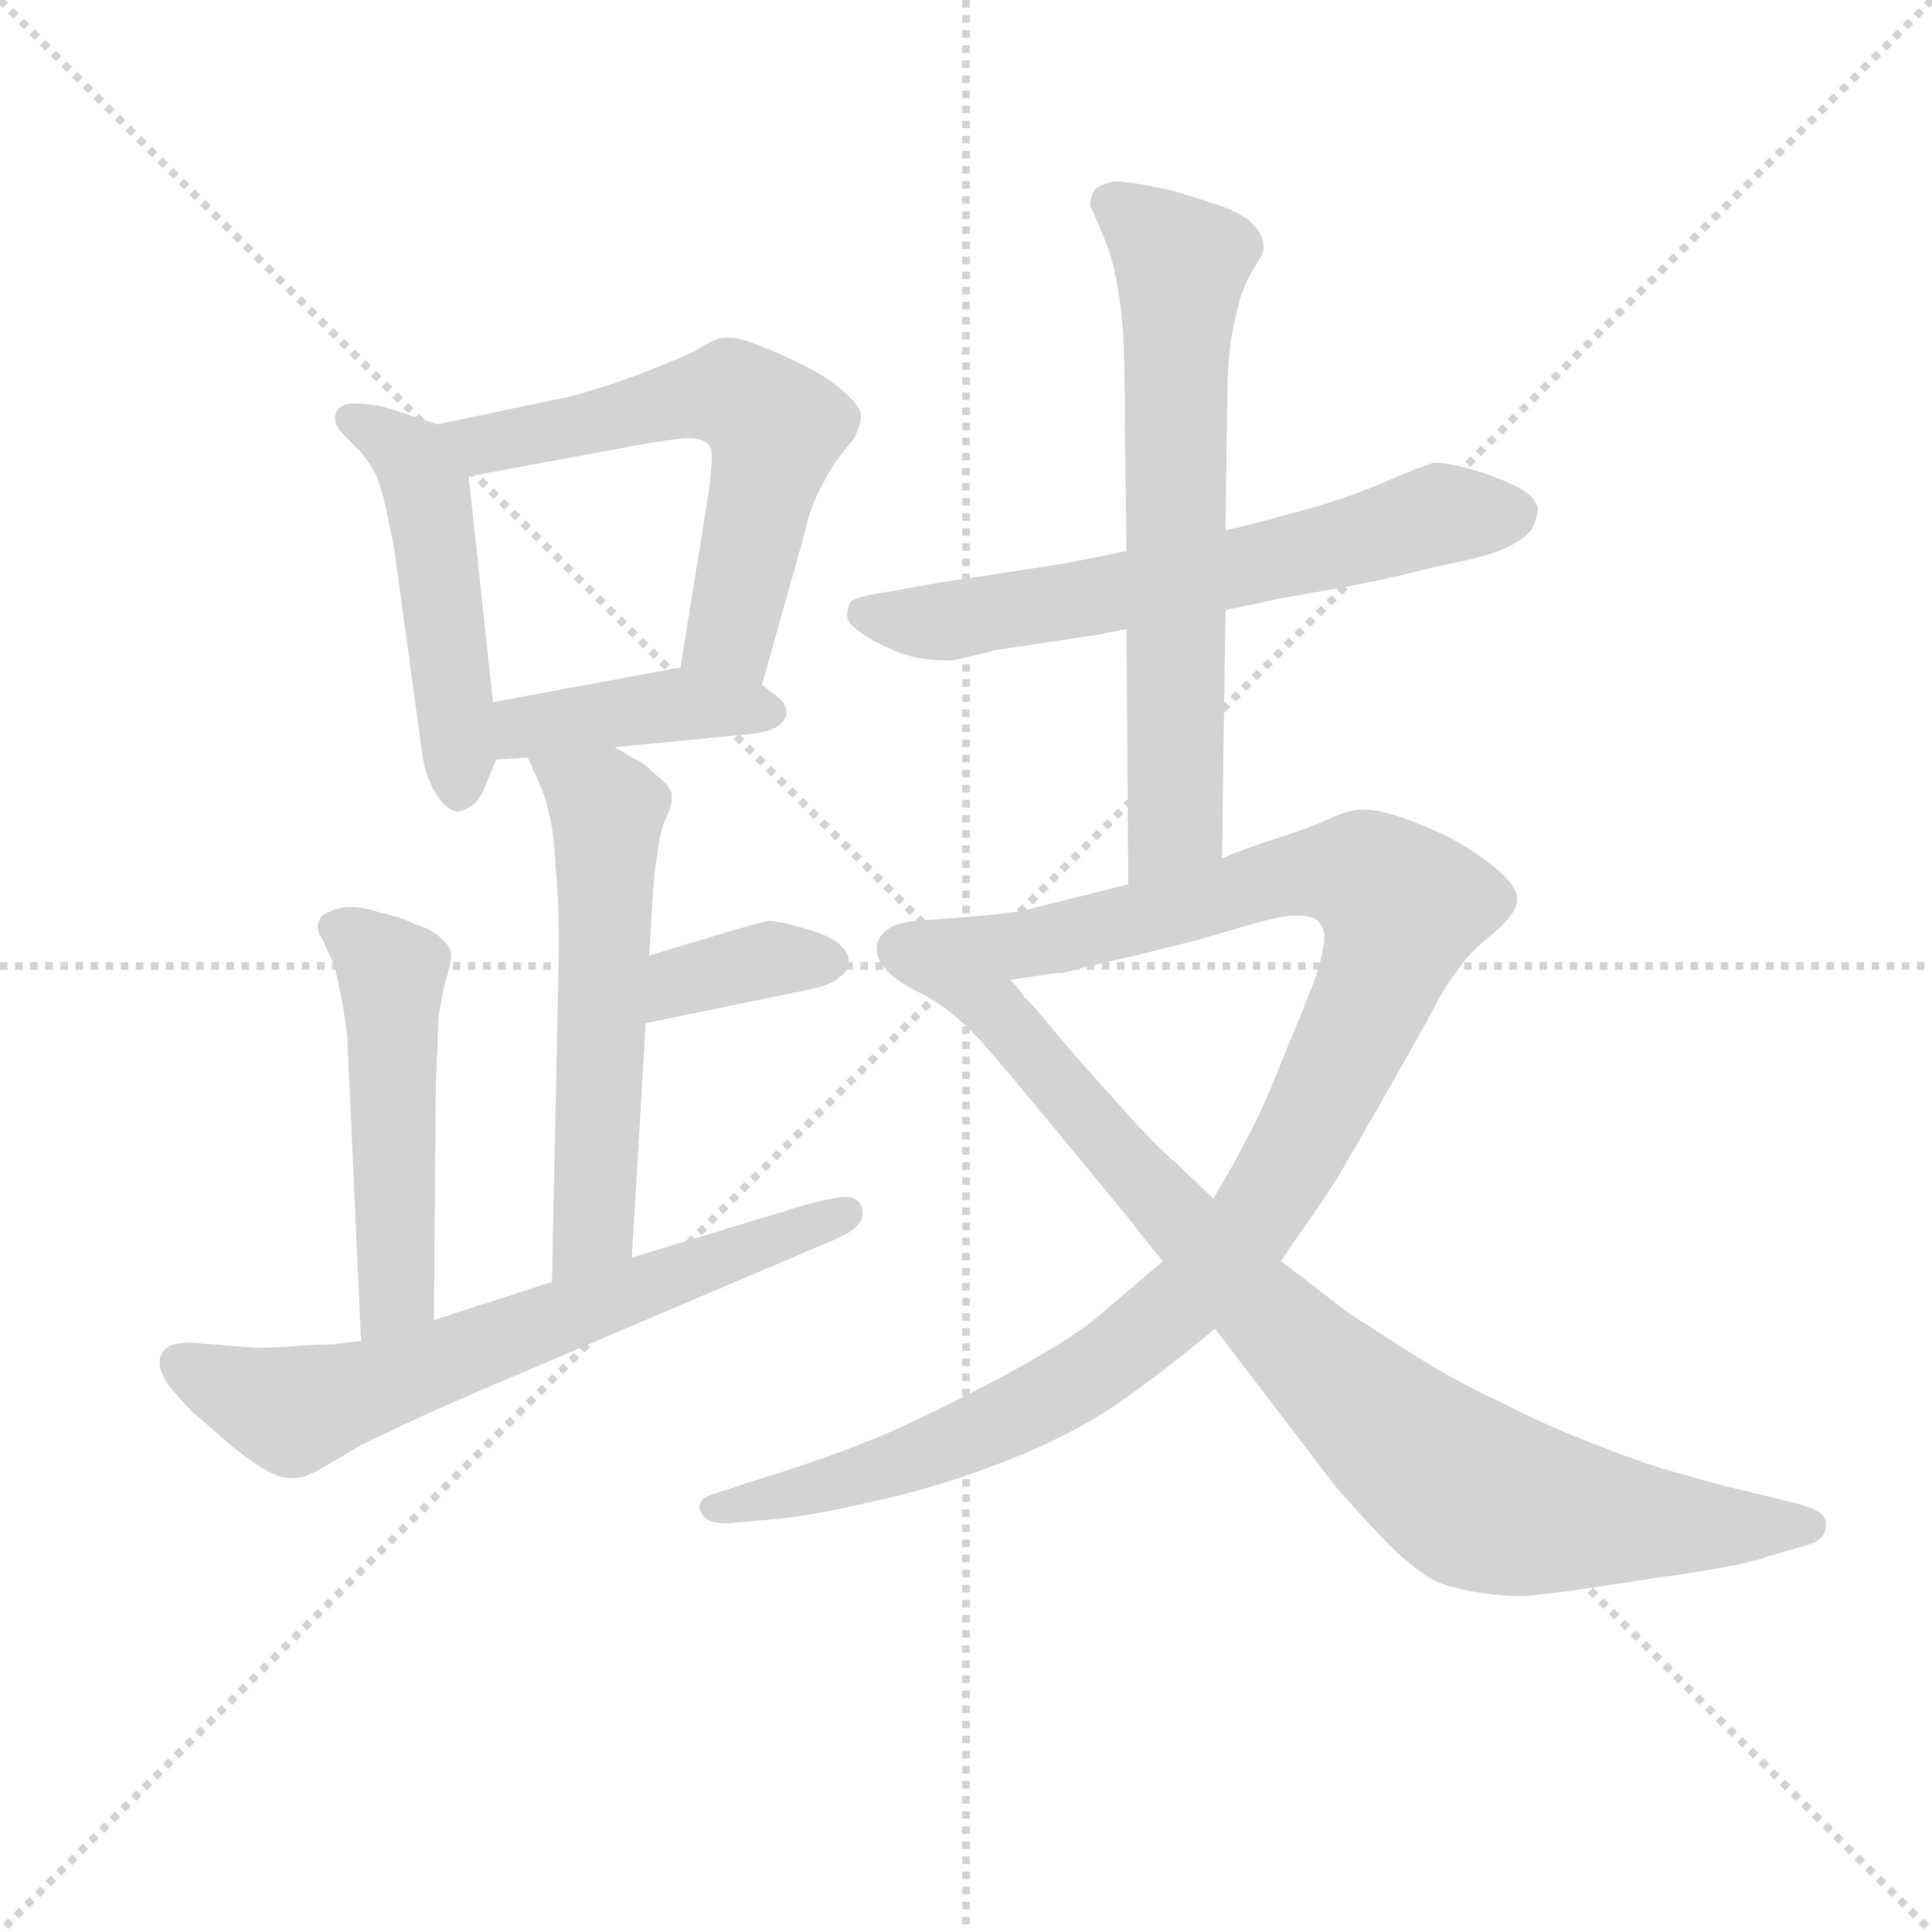 <svg version="1.1" viewBox="0 0 1024 1024" xmlns="http://www.w3.org/2000/svg">
  <g stroke="lightgray" stroke-dasharray="1,1" stroke-width="1" transform="scale(4, 4)">
    <line x1="0" y1="0" x2="256" y2="256"></line>
    <line x1="256" y1="0" x2="0" y2="256"></line>
    <line x1="128" y1="0" x2="128" y2="256"></line>
    <line x1="0" y1="128" x2="256" y2="128"></line>
  </g>
<g transform="scale(0.92, -0.92) translate(60, -900)">
   <style type="text/css">
    @keyframes keyframes0 {
      from {
       stroke: blue;
       stroke-dashoffset: 494;
       stroke-width: 128;
       }
       62% {
       animation-timing-function: step-end;
       stroke: blue;
       stroke-dashoffset: 0;
       stroke-width: 128;
       }
       to {
       stroke: black;
       stroke-width: 1024;
       }
       }
       #make-me-a-hanzi-animation-0 {
         animation: keyframes0 0.652s both;
         animation-delay: 0s;
         animation-timing-function: linear;
       }
    @keyframes keyframes1 {
      from {
       stroke: blue;
       stroke-dashoffset: 601;
       stroke-width: 128;
       }
       66% {
       animation-timing-function: step-end;
       stroke: blue;
       stroke-dashoffset: 0;
       stroke-width: 128;
       }
       to {
       stroke: black;
       stroke-width: 1024;
       }
       }
       #make-me-a-hanzi-animation-1 {
         animation: keyframes1 0.739s both;
         animation-delay: 0.652s;
         animation-timing-function: linear;
       }
    @keyframes keyframes2 {
      from {
       stroke: blue;
       stroke-dashoffset: 416;
       stroke-width: 128;
       }
       58% {
       animation-timing-function: step-end;
       stroke: blue;
       stroke-dashoffset: 0;
       stroke-width: 128;
       }
       to {
       stroke: black;
       stroke-width: 1024;
       }
       }
       #make-me-a-hanzi-animation-2 {
         animation: keyframes2 0.589s both;
         animation-delay: 1.391s;
         animation-timing-function: linear;
       }
    @keyframes keyframes3 {
      from {
       stroke: blue;
       stroke-dashoffset: 577;
       stroke-width: 128;
       }
       65% {
       animation-timing-function: step-end;
       stroke: blue;
       stroke-dashoffset: 0;
       stroke-width: 128;
       }
       to {
       stroke: black;
       stroke-width: 1024;
       }
       }
       #make-me-a-hanzi-animation-3 {
         animation: keyframes3 0.72s both;
         animation-delay: 1.98s;
         animation-timing-function: linear;
       }
    @keyframes keyframes4 {
      from {
       stroke: blue;
       stroke-dashoffset: 366;
       stroke-width: 128;
       }
       54% {
       animation-timing-function: step-end;
       stroke: blue;
       stroke-dashoffset: 0;
       stroke-width: 128;
       }
       to {
       stroke: black;
       stroke-width: 1024;
       }
       }
       #make-me-a-hanzi-animation-4 {
         animation: keyframes4 0.548s both;
         animation-delay: 2.699s;
         animation-timing-function: linear;
       }
    @keyframes keyframes5 {
      from {
       stroke: blue;
       stroke-dashoffset: 507;
       stroke-width: 128;
       }
       62% {
       animation-timing-function: step-end;
       stroke: blue;
       stroke-dashoffset: 0;
       stroke-width: 128;
       }
       to {
       stroke: black;
       stroke-width: 1024;
       }
       }
       #make-me-a-hanzi-animation-5 {
         animation: keyframes5 0.663s both;
         animation-delay: 3.247s;
         animation-timing-function: linear;
       }
    @keyframes keyframes6 {
      from {
       stroke: blue;
       stroke-dashoffset: 667;
       stroke-width: 128;
       }
       68% {
       animation-timing-function: step-end;
       stroke: blue;
       stroke-dashoffset: 0;
       stroke-width: 128;
       }
       to {
       stroke: black;
       stroke-width: 1024;
       }
       }
       #make-me-a-hanzi-animation-6 {
         animation: keyframes6 0.793s both;
         animation-delay: 3.91s;
         animation-timing-function: linear;
       }
    @keyframes keyframes7 {
      from {
       stroke: blue;
       stroke-dashoffset: 639;
       stroke-width: 128;
       }
       68% {
       animation-timing-function: step-end;
       stroke: blue;
       stroke-dashoffset: 0;
       stroke-width: 128;
       }
       to {
       stroke: black;
       stroke-width: 1024;
       }
       }
       #make-me-a-hanzi-animation-7 {
         animation: keyframes7 0.77s both;
         animation-delay: 4.702s;
         animation-timing-function: linear;
       }
    @keyframes keyframes8 {
      from {
       stroke: blue;
       stroke-dashoffset: 669;
       stroke-width: 128;
       }
       69% {
       animation-timing-function: step-end;
       stroke: blue;
       stroke-dashoffset: 0;
       stroke-width: 128;
       }
       to {
       stroke: black;
       stroke-width: 1024;
       }
       }
       #make-me-a-hanzi-animation-8 {
         animation: keyframes8 0.794s both;
         animation-delay: 5.472s;
         animation-timing-function: linear;
       }
    @keyframes keyframes9 {
      from {
       stroke: blue;
       stroke-dashoffset: 1119;
       stroke-width: 128;
       }
       78% {
       animation-timing-function: step-end;
       stroke: blue;
       stroke-dashoffset: 0;
       stroke-width: 128;
       }
       to {
       stroke: black;
       stroke-width: 1024;
       }
       }
       #make-me-a-hanzi-animation-9 {
         animation: keyframes9 1.161s both;
         animation-delay: 6.267s;
         animation-timing-function: linear;
       }
    @keyframes keyframes10 {
      from {
       stroke: blue;
       stroke-dashoffset: 882;
       stroke-width: 128;
       }
       74% {
       animation-timing-function: step-end;
       stroke: blue;
       stroke-dashoffset: 0;
       stroke-width: 128;
       }
       to {
       stroke: black;
       stroke-width: 1024;
       }
       }
       #make-me-a-hanzi-animation-10 {
         animation: keyframes10 0.968s both;
         animation-delay: 7.428s;
         animation-timing-function: linear;
       }
</style>
<path d="M 192.0 655.5 L 168.0 663.5 Q 156.0 667.5 144.0 667.5 Q 138.0 667.5 135.0 664.5 Q 133.0 662.5 133.0 659.5 L 133.0 657.5 Q 134.0 653.5 138.0 649.5 L 148.0 639.5 Q 153.0 633.5 157.0 625.5 Q 160.0 617.5 162.0 608.5 Q 164.0 599.5 167.0 584.5 L 183.0 467.5 Q 185.0 451.5 192.0 441.5 Q 198.0 432.5 204.0 432.5 Q 206.0 432.5 207.0 433.5 Q 214.0 435.5 218.0 443.5 L 226.0 462.5 L 224.0 495.5 L 210.0 625.5 C 207.0 650.5 207.0 650.5 192.0 655.5 Z" fill="lightgray"></path> 
<path d="M 379.0 505.5 L 404.0 594.5 Q 406.0 604.5 411.0 615.5 Q 416.0 625.5 421.0 633.5 L 432.0 647.5 Q 436.0 655.5 436.0 660.5 Q 436.0 665.5 427.0 673.5 Q 419.0 681.5 403.0 689.5 Q 387.0 697.5 376.0 701.5 Q 366.0 705.5 360.0 705.5 L 358.0 705.5 Q 352.0 705.5 340.0 697.5 Q 327.0 691.5 306.0 683.5 Q 284.0 675.5 268.0 671.5 L 192.0 655.5 C 163.0 649.5 181.0 620.5 210.0 625.5 L 307.0 643.5 Q 330.0 647.5 336.0 647.5 Q 343.0 647.5 346.0 645.5 Q 350.0 643.5 350.0 638.5 L 350.0 635.5 Q 350.0 628.5 348.0 614.5 L 332.0 515.5 C 327.0 485.5 371.0 476.5 379.0 505.5 Z" fill="lightgray"></path> 
<path d="M 294.0 469.5 L 366.0 476.5 Q 380.0 477.5 386.0 480.5 Q 392.0 483.5 393.0 488.5 L 393.0 489.5 Q 393.0 494.5 388.0 498.5 L 379.0 505.5 C 360.0 520.5 360.0 520.5 332.0 515.5 L 224.0 495.5 C 195.0 490.5 196.0 460.5 226.0 462.5 L 244.0 463.5 L 294.0 469.5 Z" fill="lightgray"></path> 
<path d="M 244.0 463.5 L 246.0 459.5 Q 246.0 458.5 250.0 450.5 Q 254.0 441.5 256.0 432.5 Q 259.0 422.5 260.0 401.5 Q 262.0 381.5 262.0 354.5 L 258.0 161.5 C 257.0 131.5 302.0 145.5 304.0 175.5 L 312.0 310.5 L 314.0 349.5 L 316.0 382.5 Q 317.0 399.5 319.0 409.5 Q 320.0 420.5 324.0 429.5 Q 327.0 435.5 327.0 440.5 L 327.0 442.5 Q 326.0 447.5 318.0 453.5 Q 310.0 461.5 304.0 463.5 Q 298.0 467.5 294.0 469.5 C 268.0 484.5 232.0 490.5 244.0 463.5 Z" fill="lightgray"></path> 
<path d="M 312.0 310.5 L 404.0 329.5 Q 420.0 332.5 424.0 337.5 Q 429.0 340.5 429.0 345.5 L 429.0 346.5 Q 429.0 351.5 423.0 356.5 Q 417.0 361.5 402.0 365.5 Q 388.0 369.5 383.0 369.5 Q 378.0 368.5 364.0 364.5 L 314.0 349.5 C 285.0 340.5 283.0 304.5 312.0 310.5 Z" fill="lightgray"></path> 
<path d="M 190.0 139.5 L 191.0 268.5 Q 191.0 277.5 192.0 295.5 Q 192.0 313.5 194.0 321.5 Q 195.0 329.5 197.0 335.5 Q 200.0 345.5 200.0 350.5 Q 199.0 355.5 193.0 360.5 Q 187.0 365.5 179.0 367.5 Q 172.0 371.5 158.0 374.5 Q 149.0 377.5 142.0 377.5 Q 138.0 377.5 135.0 376.5 Q 124.0 373.5 124.0 369.5 Q 123.0 367.5 123.0 366.5 Q 123.0 362.5 126.0 358.5 Q 129.0 351.5 132.0 345.5 Q 134.0 338.5 136.0 328.5 Q 138.0 319.5 140.0 303.5 L 148.0 127.5 C 149.0 97.5 190.0 109.5 190.0 139.5 Z" fill="lightgray"></path> 
<path d="M 258.0 161.5 L 190.0 139.5 L 148.0 127.5 L 132.0 125.5 Q 124.0 125.5 110.0 124.5 Q 96.0 123.5 88.0 123.5 L 50.0 126.5 Q 40.0 126.5 36.0 123.5 Q 33.0 121.5 32.0 116.5 L 32.0 114.5 Q 32.0 110.5 36.0 103.5 Q 42.0 95.5 51.0 86.5 L 74.0 66.5 Q 88.0 55.5 96.0 51.5 Q 102.0 48.5 107.0 48.5 L 110.0 48.5 Q 116.0 48.5 126.0 54.5 L 148.0 67.5 Q 156.0 71.5 165.0 75.5 Q 174.0 80.5 218.0 99.5 L 420.0 185.5 Q 432.0 190.5 435.0 195.5 Q 437.0 197.5 437.0 200.5 Q 437.0 203.5 436.0 205.5 Q 434.0 210.5 426.0 210.5 Q 418.0 209.5 406.0 206.5 L 304.0 175.5 L 258.0 161.5 Z" fill="lightgray"></path> 
<path d="M 646.0 548.5 L 679.0 555.5 L 713.0 561.5 Q 736.0 565.5 767.0 573.5 Q 798.0 579.5 808.0 584.5 Q 818.0 589.5 822.0 594.5 Q 826.0 601.5 826.0 607.5 Q 824.0 614.5 814.0 619.5 Q 802.0 625.5 788.0 629.5 Q 774.0 633.5 766.0 633.5 Q 760.0 631.5 745.0 625.5 Q 730.0 618.5 712.0 612.5 Q 694.0 606.5 681.0 603.5 Q 668.0 599.5 646.0 594.5 L 589.0 582.5 L 554.0 575.5 Q 542.0 573.5 482.0 564.5 L 454.0 559.5 Q 434.0 556.5 430.0 553.5 Q 428.0 549.5 428.0 544.5 Q 429.0 539.5 442.0 531.5 Q 455.0 524.5 466.0 521.5 Q 476.0 519.5 488.0 519.5 Q 490.0 519.5 514.0 525.5 L 560.0 532.5 Q 566.0 533.5 574.0 534.5 Q 582.0 536.5 589.0 537.5 L 646.0 548.5 Z" fill="lightgray"></path> 
<path d="M 644.0 405.5 L 646.0 548.5 L 646.0 594.5 L 647.0 667.5 Q 647.0 686.5 649.0 703.5 Q 652.0 720.5 655.0 729.5 Q 658.0 738.5 663.0 746.5 Q 668.0 753.5 668.0 757.5 Q 668.0 764.5 662.0 770.5 Q 656.0 777.5 637.0 783.5 Q 618.0 789.5 614.0 790.5 Q 610.0 791.5 599.0 793.5 Q 588.0 795.5 582.0 795.5 Q 572.0 793.5 570.0 789.5 Q 568.0 785.5 568.0 781.5 Q 570.0 777.5 575.0 765.5 Q 580.0 754.5 583.0 739.5 Q 586.0 723.5 587.0 708.5 Q 588.0 693.5 588.0 657.5 L 589.0 582.5 L 589.0 537.5 L 590.0 390.5 C 590.0 360.5 644.0 375.5 644.0 405.5 Z" fill="lightgray"></path> 
<path d="M 590.0 390.5 L 534.0 376.5 Q 528.0 374.5 506.0 372.5 Q 483.0 370.5 468.0 369.5 Q 454.0 368.5 448.0 361.5 Q 445.0 357.5 445.0 353.5 Q 445.0 349.5 448.0 344.5 Q 454.0 335.5 471.0 327.5 C 472.0 326.5 492.0 331.5 522.0 335.5 L 542.0 338.5 Q 548.0 339.5 553.0 339.5 Q 558.0 341.5 594.0 349.5 L 630.0 358.5 Q 634.0 359.5 654.0 365.5 Q 674.0 371.5 684.0 372.5 L 688.0 372.5 Q 697.0 372.5 700.0 368.5 Q 703.0 365.5 703.0 359.5 Q 703.0 356.5 702.0 353.5 Q 701.0 343.5 695.0 329.5 Q 690.0 316.5 678.0 287.5 Q 666.0 257.5 658.0 243.5 Q 651.0 229.5 639.0 209.5 L 610.0 173.5 L 576.0 144.5 Q 557.0 127.5 509.0 102.5 Q 461.0 77.5 437.0 68.5 Q 412.0 58.5 373.0 46.5 L 352.0 39.5 Q 343.0 37.5 343.0 31.5 Q 343.0 30.5 344.0 28.5 Q 347.0 22.5 357.0 22.5 L 360.0 22.5 L 383.0 24.5 Q 408.0 26.5 445.0 35.5 Q 482.0 43.5 520.0 58.5 Q 558.0 73.5 584.0 91.5 Q 610.0 109.5 640.0 134.5 L 678.0 173.5 L 686.0 185.5 Q 695.0 197.5 710.0 220.5 L 736.0 265.5 L 762.0 311.5 Q 772.0 331.5 780.0 341.5 Q 787.0 351.5 797.0 359.5 Q 807.0 367.5 810.0 372.5 Q 814.0 376.5 814.0 382.5 Q 814.0 389.5 802.0 399.5 Q 790.0 409.5 775.0 417.5 Q 761.0 424.5 746.0 429.5 Q 734.0 433.5 727.0 433.5 L 724.0 433.5 Q 717.0 433.5 704.0 427.5 Q 690.0 421.5 674.0 416.5 Q 658.0 411.5 644.0 405.5 L 590.0 390.5 Z" fill="lightgray"></path> 
<path d="M 471.0 327.5 Q 487.0 319.5 504.0 301.5 Q 520.0 283.5 552.0 244.5 L 594.0 193.5 Q 598.0 187.5 610.0 173.5 L 640.0 134.5 L 708.0 45.5 Q 717.0 34.5 735.0 15.5 Q 752.0 -2.5 766.0 -10.5 Q 780.0 -16.5 800.0 -18.5 Q 808.0 -19.5 815.0 -19.5 Q 822.0 -19.5 828.0 -18.5 Q 840.0 -17.5 891.0 -9.5 Q 942.0 -2.5 956.0 2.5 L 983.0 10.5 Q 992.0 13.5 992.0 21.5 L 992.0 22.5 Q 992.0 29.5 976.0 33.5 L 952.0 39.5 Q 930.0 44.5 910.0 50.5 Q 890.0 55.5 860.0 67.5 Q 831.0 78.5 806.0 91.5 Q 780.0 103.5 756.0 118.5 L 717.0 143.5 L 678.0 173.5 L 639.0 209.5 L 618.0 229.5 Q 604.0 241.5 583.0 265.5 Q 561.0 289.5 547.0 306.5 Q 533.0 323.5 530.0 325.5 Q 528.0 329.5 522.0 335.5 C 502.0 358.5 446.0 343.5 471.0 327.5 Z" fill="lightgray"></path> 
      <clipPath id="make-me-a-hanzi-clip-0">
      <path d="M 192.0 655.5 L 168.0 663.5 Q 156.0 667.5 144.0 667.5 Q 138.0 667.5 135.0 664.5 Q 133.0 662.5 133.0 659.5 L 133.0 657.5 Q 134.0 653.5 138.0 649.5 L 148.0 639.5 Q 153.0 633.5 157.0 625.5 Q 160.0 617.5 162.0 608.5 Q 164.0 599.5 167.0 584.5 L 183.0 467.5 Q 185.0 451.5 192.0 441.5 Q 198.0 432.5 204.0 432.5 Q 206.0 432.5 207.0 433.5 Q 214.0 435.5 218.0 443.5 L 226.0 462.5 L 224.0 495.5 L 210.0 625.5 C 207.0 650.5 207.0 650.5 192.0 655.5 Z" fill="lightgray"></path>
      </clipPath>
      <path clip-path="url(#make-me-a-hanzi-clip-0)" d="M 142.0 658.5 L 177.0 636.5 L 185.0 619.5 L 202.0 500.5 L 202.0 442.5 " fill="none" id="make-me-a-hanzi-animation-0" stroke-dasharray="366 732" stroke-linecap="round"></path>

      <clipPath id="make-me-a-hanzi-clip-1">
      <path d="M 379.0 505.5 L 404.0 594.5 Q 406.0 604.5 411.0 615.5 Q 416.0 625.5 421.0 633.5 L 432.0 647.5 Q 436.0 655.5 436.0 660.5 Q 436.0 665.5 427.0 673.5 Q 419.0 681.5 403.0 689.5 Q 387.0 697.5 376.0 701.5 Q 366.0 705.5 360.0 705.5 L 358.0 705.5 Q 352.0 705.5 340.0 697.5 Q 327.0 691.5 306.0 683.5 Q 284.0 675.5 268.0 671.5 L 192.0 655.5 C 163.0 649.5 181.0 620.5 210.0 625.5 L 307.0 643.5 Q 330.0 647.5 336.0 647.5 Q 343.0 647.5 346.0 645.5 Q 350.0 643.5 350.0 638.5 L 350.0 635.5 Q 350.0 628.5 348.0 614.5 L 332.0 515.5 C 327.0 485.5 371.0 476.5 379.0 505.5 Z" fill="lightgray"></path>
      </clipPath>
      <path clip-path="url(#make-me-a-hanzi-clip-1)" d="M 200.0 653.5 L 228.0 645.5 L 362.0 673.5 L 380.0 660.5 L 387.0 653.5 L 361.0 535.5 L 339.0 521.5 " fill="none" id="make-me-a-hanzi-animation-1" stroke-dasharray="473 946" stroke-linecap="round"></path>

      <clipPath id="make-me-a-hanzi-clip-2">
      <path d="M 294.0 469.5 L 366.0 476.5 Q 380.0 477.5 386.0 480.5 Q 392.0 483.5 393.0 488.5 L 393.0 489.5 Q 393.0 494.5 388.0 498.5 L 379.0 505.5 C 360.0 520.5 360.0 520.5 332.0 515.5 L 224.0 495.5 C 195.0 490.5 196.0 460.5 226.0 462.5 L 244.0 463.5 L 294.0 469.5 Z" fill="lightgray"></path>
      </clipPath>
      <path clip-path="url(#make-me-a-hanzi-clip-2)" d="M 230.0 468.5 L 242.0 480.5 L 266.0 485.5 L 334.0 494.5 L 384.0 489.5 " fill="none" id="make-me-a-hanzi-animation-2" stroke-dasharray="288 576" stroke-linecap="round"></path>

      <clipPath id="make-me-a-hanzi-clip-3">
      <path d="M 244.0 463.5 L 246.0 459.5 Q 246.0 458.5 250.0 450.5 Q 254.0 441.5 256.0 432.5 Q 259.0 422.5 260.0 401.5 Q 262.0 381.5 262.0 354.5 L 258.0 161.5 C 257.0 131.5 302.0 145.5 304.0 175.5 L 312.0 310.5 L 314.0 349.5 L 316.0 382.5 Q 317.0 399.5 319.0 409.5 Q 320.0 420.5 324.0 429.5 Q 327.0 435.5 327.0 440.5 L 327.0 442.5 Q 326.0 447.5 318.0 453.5 Q 310.0 461.5 304.0 463.5 Q 298.0 467.5 294.0 469.5 C 268.0 484.5 232.0 490.5 244.0 463.5 Z" fill="lightgray"></path>
      </clipPath>
      <path clip-path="url(#make-me-a-hanzi-clip-3)" d="M 250.0 464.5 L 290.0 432.5 L 282.0 198.5 L 262.0 168.5 " fill="none" id="make-me-a-hanzi-animation-3" stroke-dasharray="449 898" stroke-linecap="round"></path>

      <clipPath id="make-me-a-hanzi-clip-4">
      <path d="M 312.0 310.5 L 404.0 329.5 Q 420.0 332.5 424.0 337.5 Q 429.0 340.5 429.0 345.5 L 429.0 346.5 Q 429.0 351.5 423.0 356.5 Q 417.0 361.5 402.0 365.5 Q 388.0 369.5 383.0 369.5 Q 378.0 368.5 364.0 364.5 L 314.0 349.5 C 285.0 340.5 283.0 304.5 312.0 310.5 Z" fill="lightgray"></path>
      </clipPath>
      <path clip-path="url(#make-me-a-hanzi-clip-4)" d="M 319.0 316.5 L 338.0 336.5 L 384.0 347.5 L 419.0 346.5 " fill="none" id="make-me-a-hanzi-animation-4" stroke-dasharray="238 476" stroke-linecap="round"></path>

      <clipPath id="make-me-a-hanzi-clip-5">
      <path d="M 190.0 139.5 L 191.0 268.5 Q 191.0 277.5 192.0 295.5 Q 192.0 313.5 194.0 321.5 Q 195.0 329.5 197.0 335.5 Q 200.0 345.5 200.0 350.5 Q 199.0 355.5 193.0 360.5 Q 187.0 365.5 179.0 367.5 Q 172.0 371.5 158.0 374.5 Q 149.0 377.5 142.0 377.5 Q 138.0 377.5 135.0 376.5 Q 124.0 373.5 124.0 369.5 Q 123.0 367.5 123.0 366.5 Q 123.0 362.5 126.0 358.5 Q 129.0 351.5 132.0 345.5 Q 134.0 338.5 136.0 328.5 Q 138.0 319.5 140.0 303.5 L 148.0 127.5 C 149.0 97.5 190.0 109.5 190.0 139.5 Z" fill="lightgray"></path>
      </clipPath>
      <path clip-path="url(#make-me-a-hanzi-clip-5)" d="M 132.0 365.5 L 158.0 348.5 L 166.0 334.5 L 169.0 161.5 L 153.0 135.5 " fill="none" id="make-me-a-hanzi-animation-5" stroke-dasharray="379 758" stroke-linecap="round"></path>

      <clipPath id="make-me-a-hanzi-clip-6">
      <path d="M 258.0 161.5 L 190.0 139.5 L 148.0 127.5 L 132.0 125.5 Q 124.0 125.5 110.0 124.5 Q 96.0 123.5 88.0 123.5 L 50.0 126.5 Q 40.0 126.5 36.0 123.5 Q 33.0 121.5 32.0 116.5 L 32.0 114.5 Q 32.0 110.5 36.0 103.5 Q 42.0 95.5 51.0 86.5 L 74.0 66.5 Q 88.0 55.5 96.0 51.5 Q 102.0 48.5 107.0 48.5 L 110.0 48.5 Q 116.0 48.5 126.0 54.5 L 148.0 67.5 Q 156.0 71.5 165.0 75.5 Q 174.0 80.5 218.0 99.5 L 420.0 185.5 Q 432.0 190.5 435.0 195.5 Q 437.0 197.5 437.0 200.5 Q 437.0 203.5 436.0 205.5 Q 434.0 210.5 426.0 210.5 Q 418.0 209.5 406.0 206.5 L 304.0 175.5 L 258.0 161.5 Z" fill="lightgray"></path>
      </clipPath>
      <path clip-path="url(#make-me-a-hanzi-clip-6)" d="M 42.0 115.5 L 87.0 93.5 L 113.0 88.5 L 428.0 201.5 " fill="none" id="make-me-a-hanzi-animation-6" stroke-dasharray="539 1078" stroke-linecap="round"></path>

      <clipPath id="make-me-a-hanzi-clip-7">
      <path d="M 646.0 548.5 L 679.0 555.5 L 713.0 561.5 Q 736.0 565.5 767.0 573.5 Q 798.0 579.5 808.0 584.5 Q 818.0 589.5 822.0 594.5 Q 826.0 601.5 826.0 607.5 Q 824.0 614.5 814.0 619.5 Q 802.0 625.5 788.0 629.5 Q 774.0 633.5 766.0 633.5 Q 760.0 631.5 745.0 625.5 Q 730.0 618.5 712.0 612.5 Q 694.0 606.5 681.0 603.5 Q 668.0 599.5 646.0 594.5 L 589.0 582.5 L 554.0 575.5 Q 542.0 573.5 482.0 564.5 L 454.0 559.5 Q 434.0 556.5 430.0 553.5 Q 428.0 549.5 428.0 544.5 Q 429.0 539.5 442.0 531.5 Q 455.0 524.5 466.0 521.5 Q 476.0 519.5 488.0 519.5 Q 490.0 519.5 514.0 525.5 L 560.0 532.5 Q 566.0 533.5 574.0 534.5 Q 582.0 536.5 589.0 537.5 L 646.0 548.5 Z" fill="lightgray"></path>
      </clipPath>
      <path clip-path="url(#make-me-a-hanzi-clip-7)" d="M 437.0 547.5 L 483.0 541.5 L 635.0 568.5 L 775.0 604.5 L 813.0 604.5 " fill="none" id="make-me-a-hanzi-animation-7" stroke-dasharray="511 1022" stroke-linecap="round"></path>

      <clipPath id="make-me-a-hanzi-clip-8">
      <path d="M 644.0 405.5 L 646.0 548.5 L 646.0 594.5 L 647.0 667.5 Q 647.0 686.5 649.0 703.5 Q 652.0 720.5 655.0 729.5 Q 658.0 738.5 663.0 746.5 Q 668.0 753.5 668.0 757.5 Q 668.0 764.5 662.0 770.5 Q 656.0 777.5 637.0 783.5 Q 618.0 789.5 614.0 790.5 Q 610.0 791.5 599.0 793.5 Q 588.0 795.5 582.0 795.5 Q 572.0 793.5 570.0 789.5 Q 568.0 785.5 568.0 781.5 Q 570.0 777.5 575.0 765.5 Q 580.0 754.5 583.0 739.5 Q 586.0 723.5 587.0 708.5 Q 588.0 693.5 588.0 657.5 L 589.0 582.5 L 589.0 537.5 L 590.0 390.5 C 590.0 360.5 644.0 375.5 644.0 405.5 Z" fill="lightgray"></path>
      </clipPath>
      <path clip-path="url(#make-me-a-hanzi-clip-8)" d="M 579.0 782.5 L 621.0 748.5 L 617.0 425.5 L 595.0 397.5 " fill="none" id="make-me-a-hanzi-animation-8" stroke-dasharray="541 1082" stroke-linecap="round"></path>

      <clipPath id="make-me-a-hanzi-clip-9">
      <path d="M 590.0 390.5 L 534.0 376.5 Q 528.0 374.5 506.0 372.5 Q 483.0 370.5 468.0 369.5 Q 454.0 368.5 448.0 361.5 Q 445.0 357.5 445.0 353.5 Q 445.0 349.5 448.0 344.5 Q 454.0 335.5 471.0 327.5 C 472.0 326.5 492.0 331.5 522.0 335.5 L 542.0 338.5 Q 548.0 339.5 553.0 339.5 Q 558.0 341.5 594.0 349.5 L 630.0 358.5 Q 634.0 359.5 654.0 365.5 Q 674.0 371.5 684.0 372.5 L 688.0 372.5 Q 697.0 372.5 700.0 368.5 Q 703.0 365.5 703.0 359.5 Q 703.0 356.5 702.0 353.5 Q 701.0 343.5 695.0 329.5 Q 690.0 316.5 678.0 287.5 Q 666.0 257.5 658.0 243.5 Q 651.0 229.5 639.0 209.5 L 610.0 173.5 L 576.0 144.5 Q 557.0 127.5 509.0 102.5 Q 461.0 77.5 437.0 68.5 Q 412.0 58.5 373.0 46.5 L 352.0 39.5 Q 343.0 37.5 343.0 31.5 Q 343.0 30.5 344.0 28.5 Q 347.0 22.5 357.0 22.5 L 360.0 22.5 L 383.0 24.5 Q 408.0 26.5 445.0 35.5 Q 482.0 43.5 520.0 58.5 Q 558.0 73.5 584.0 91.5 Q 610.0 109.5 640.0 134.5 L 678.0 173.5 L 686.0 185.5 Q 695.0 197.5 710.0 220.5 L 736.0 265.5 L 762.0 311.5 Q 772.0 331.5 780.0 341.5 Q 787.0 351.5 797.0 359.5 Q 807.0 367.5 810.0 372.5 Q 814.0 376.5 814.0 382.5 Q 814.0 389.5 802.0 399.5 Q 790.0 409.5 775.0 417.5 Q 761.0 424.5 746.0 429.5 Q 734.0 433.5 727.0 433.5 L 724.0 433.5 Q 717.0 433.5 704.0 427.5 Q 690.0 421.5 674.0 416.5 Q 658.0 411.5 644.0 405.5 L 590.0 390.5 Z" fill="lightgray"></path>
      </clipPath>
      <path clip-path="url(#make-me-a-hanzi-clip-9)" d="M 459.0 353.5 L 475.0 349.5 L 551.0 359.5 L 689.0 397.5 L 726.0 395.5 L 747.0 375.5 L 734.0 333.5 L 689.0 240.5 L 661.0 193.5 L 619.0 148.5 L 556.0 100.5 L 519.0 81.5 L 433.0 48.5 L 350.0 32.5 " fill="none" id="make-me-a-hanzi-animation-9" stroke-dasharray="991 1982" stroke-linecap="round"></path>

      <clipPath id="make-me-a-hanzi-clip-10">
      <path d="M 471.0 327.5 Q 487.0 319.5 504.0 301.5 Q 520.0 283.5 552.0 244.5 L 594.0 193.5 Q 598.0 187.5 610.0 173.5 L 640.0 134.5 L 708.0 45.5 Q 717.0 34.5 735.0 15.5 Q 752.0 -2.5 766.0 -10.5 Q 780.0 -16.5 800.0 -18.5 Q 808.0 -19.5 815.0 -19.5 Q 822.0 -19.5 828.0 -18.5 Q 840.0 -17.5 891.0 -9.5 Q 942.0 -2.5 956.0 2.5 L 983.0 10.5 Q 992.0 13.5 992.0 21.5 L 992.0 22.5 Q 992.0 29.5 976.0 33.5 L 952.0 39.5 Q 930.0 44.5 910.0 50.5 Q 890.0 55.5 860.0 67.5 Q 831.0 78.5 806.0 91.5 Q 780.0 103.5 756.0 118.5 L 717.0 143.5 L 678.0 173.5 L 639.0 209.5 L 618.0 229.5 Q 604.0 241.5 583.0 265.5 Q 561.0 289.5 547.0 306.5 Q 533.0 323.5 530.0 325.5 Q 528.0 329.5 522.0 335.5 C 502.0 358.5 446.0 343.5 471.0 327.5 Z" fill="lightgray"></path>
      </clipPath>
      <path clip-path="url(#make-me-a-hanzi-clip-10)" d="M 478.0 326.5 L 515.0 316.5 L 686.0 125.5 L 790.0 38.5 L 896.0 21.5 L 984.0 22.5 " fill="none" id="make-me-a-hanzi-animation-10" stroke-dasharray="754 1508" stroke-linecap="round"></path>

</g>
</svg>
